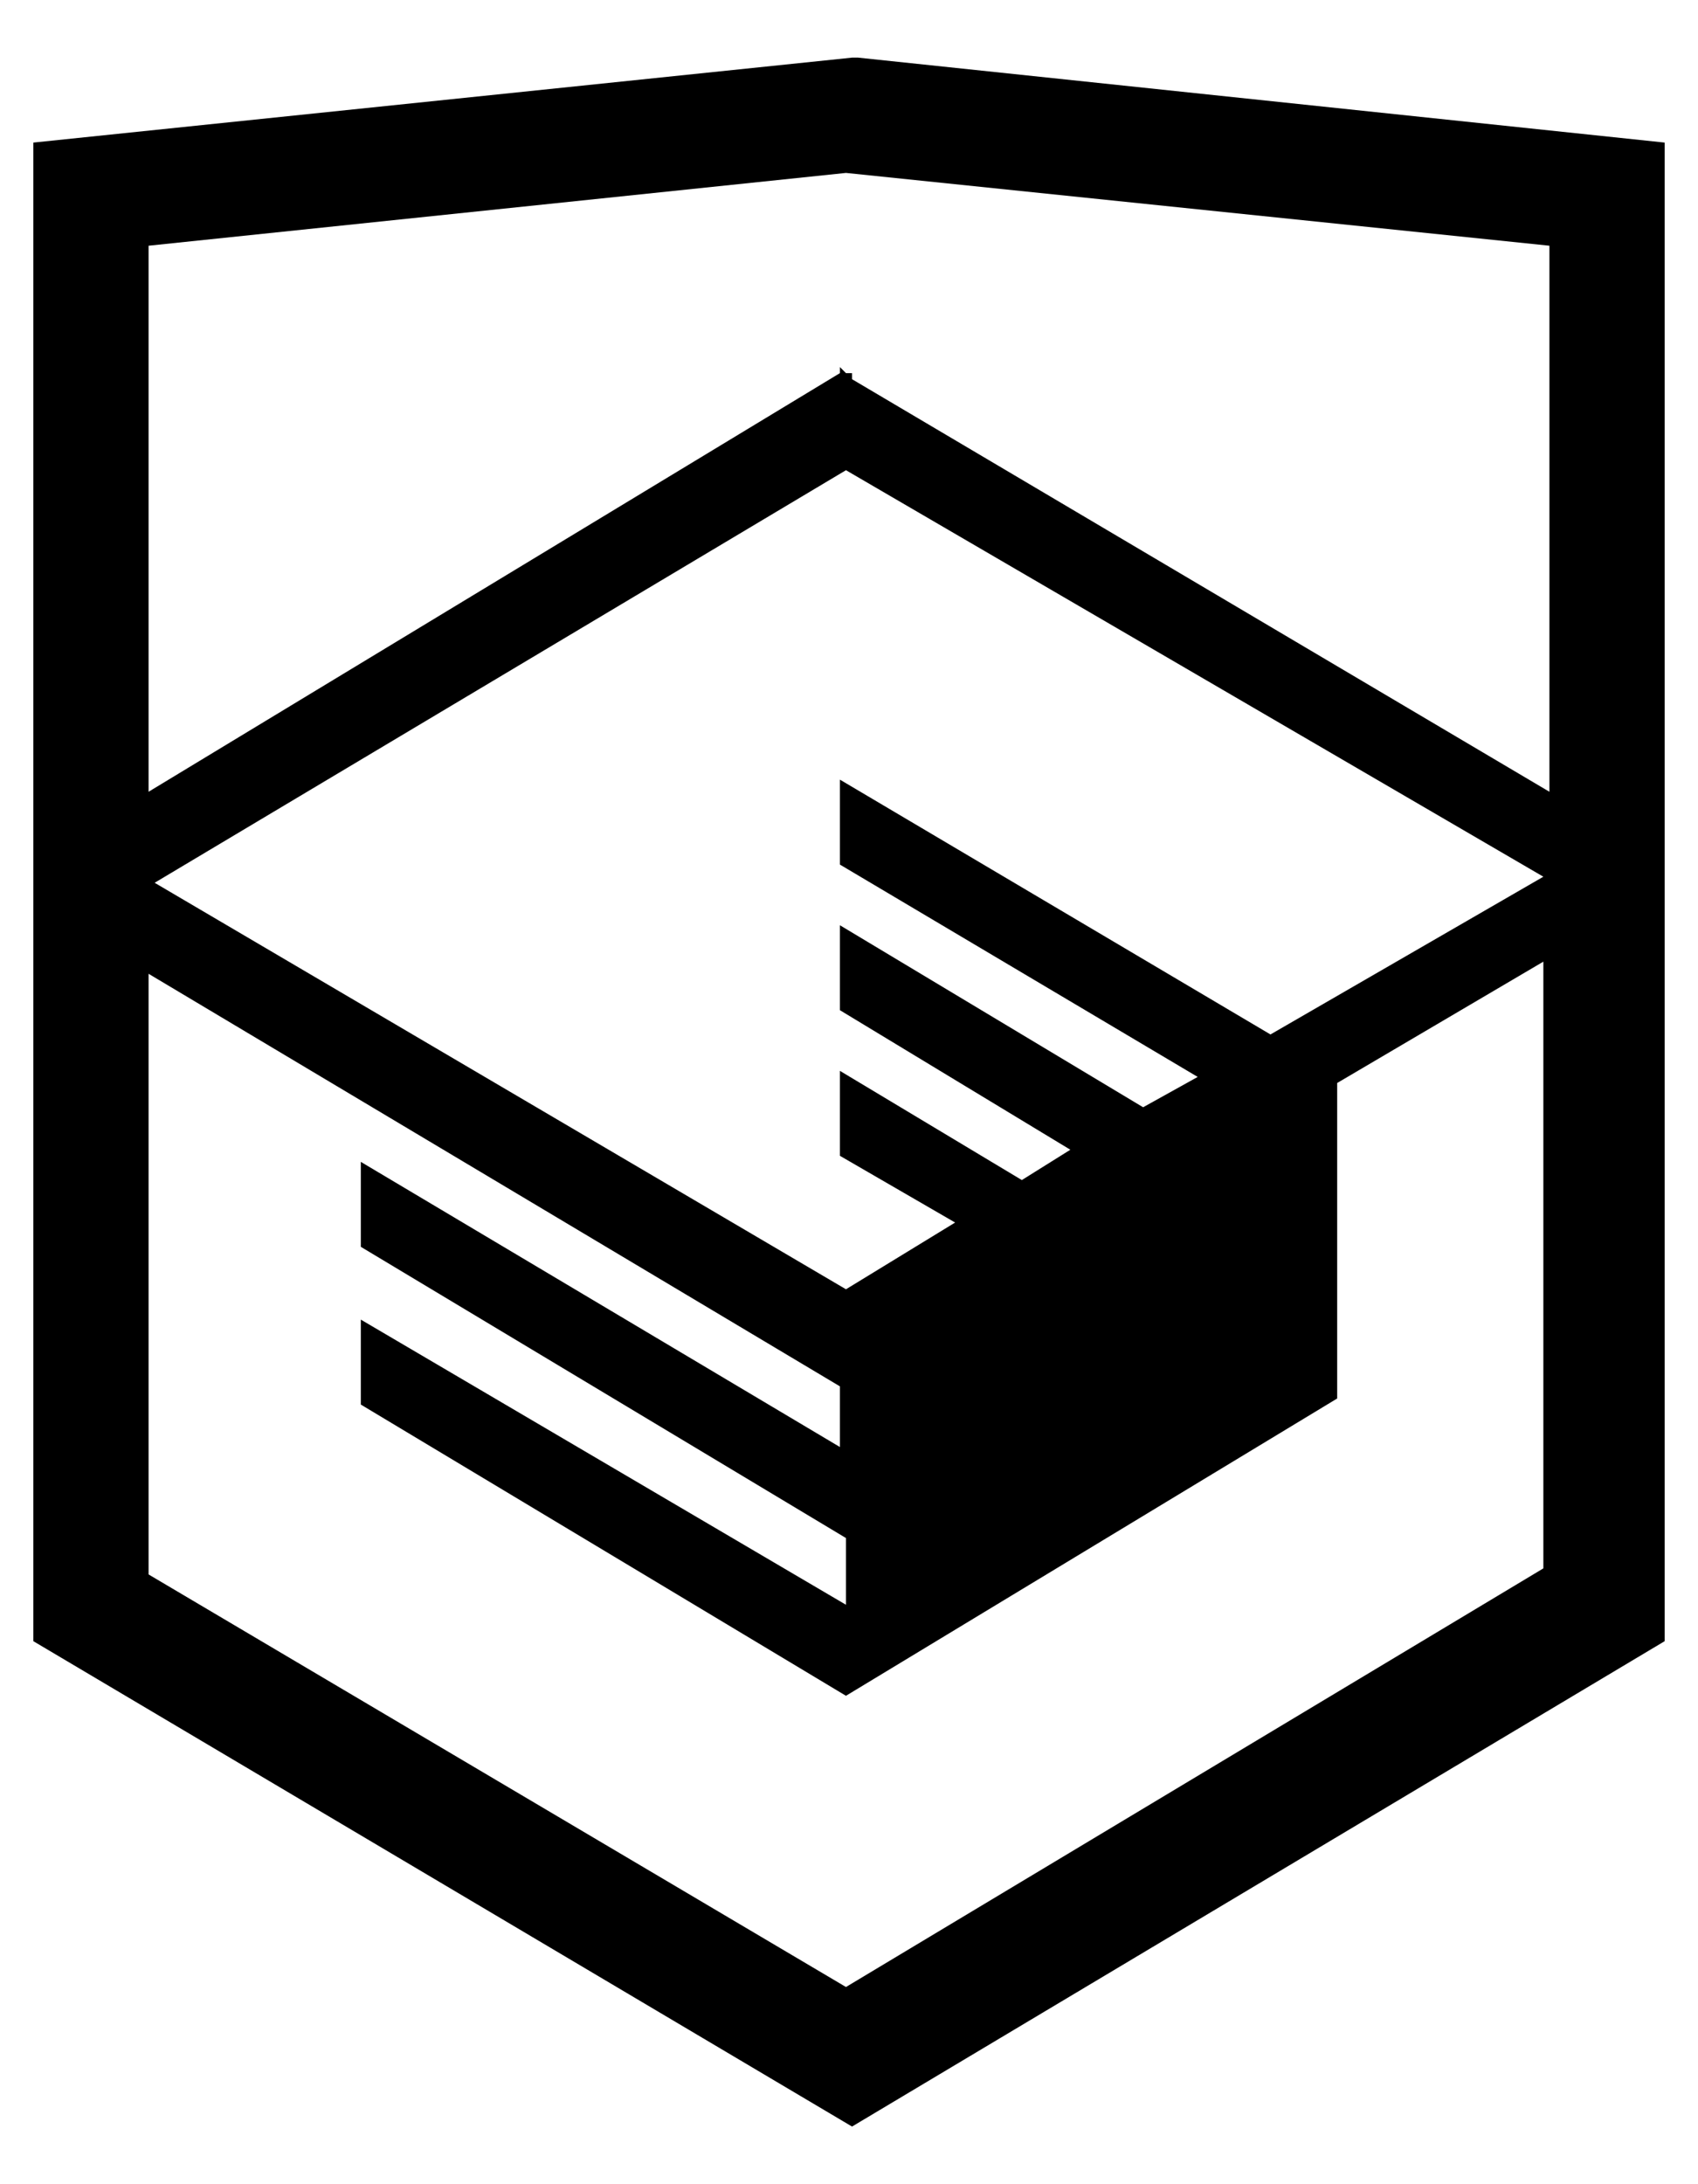 <svg width="28" height="36" viewBox="0 0 28 36" fill="none" xmlns="http://www.w3.org/2000/svg">
<path d="M14.15 0.95H14.05L0.55 2.35V27.05L14.05 35.05L27.45 27.05V2.35L14.15 0.95ZM25.55 13.05L14.05 6.25V6.15H13.95L13.85 6.05V6.15L2.45 13.05V4.05L13.95 2.85L25.55 4.05V13.05ZM13.95 7.75L25.45 14.45L20.95 17.05L13.85 12.85V14.25L19.75 17.75L18.85 18.25L13.85 15.25V16.65L17.65 18.95L16.85 19.45L13.85 17.65V19.05L15.75 20.15L13.95 21.25L2.55 14.55L13.95 7.75ZM2.45 16.05L13.85 22.85V23.85L5.95 19.15V20.55L13.95 25.35V26.45L5.95 21.75V23.15L13.95 27.95L22.05 23.05V17.85L25.45 15.85V25.85L13.95 32.75L2.45 25.95V16.05Z" fill="currentColor"/>
</svg>
